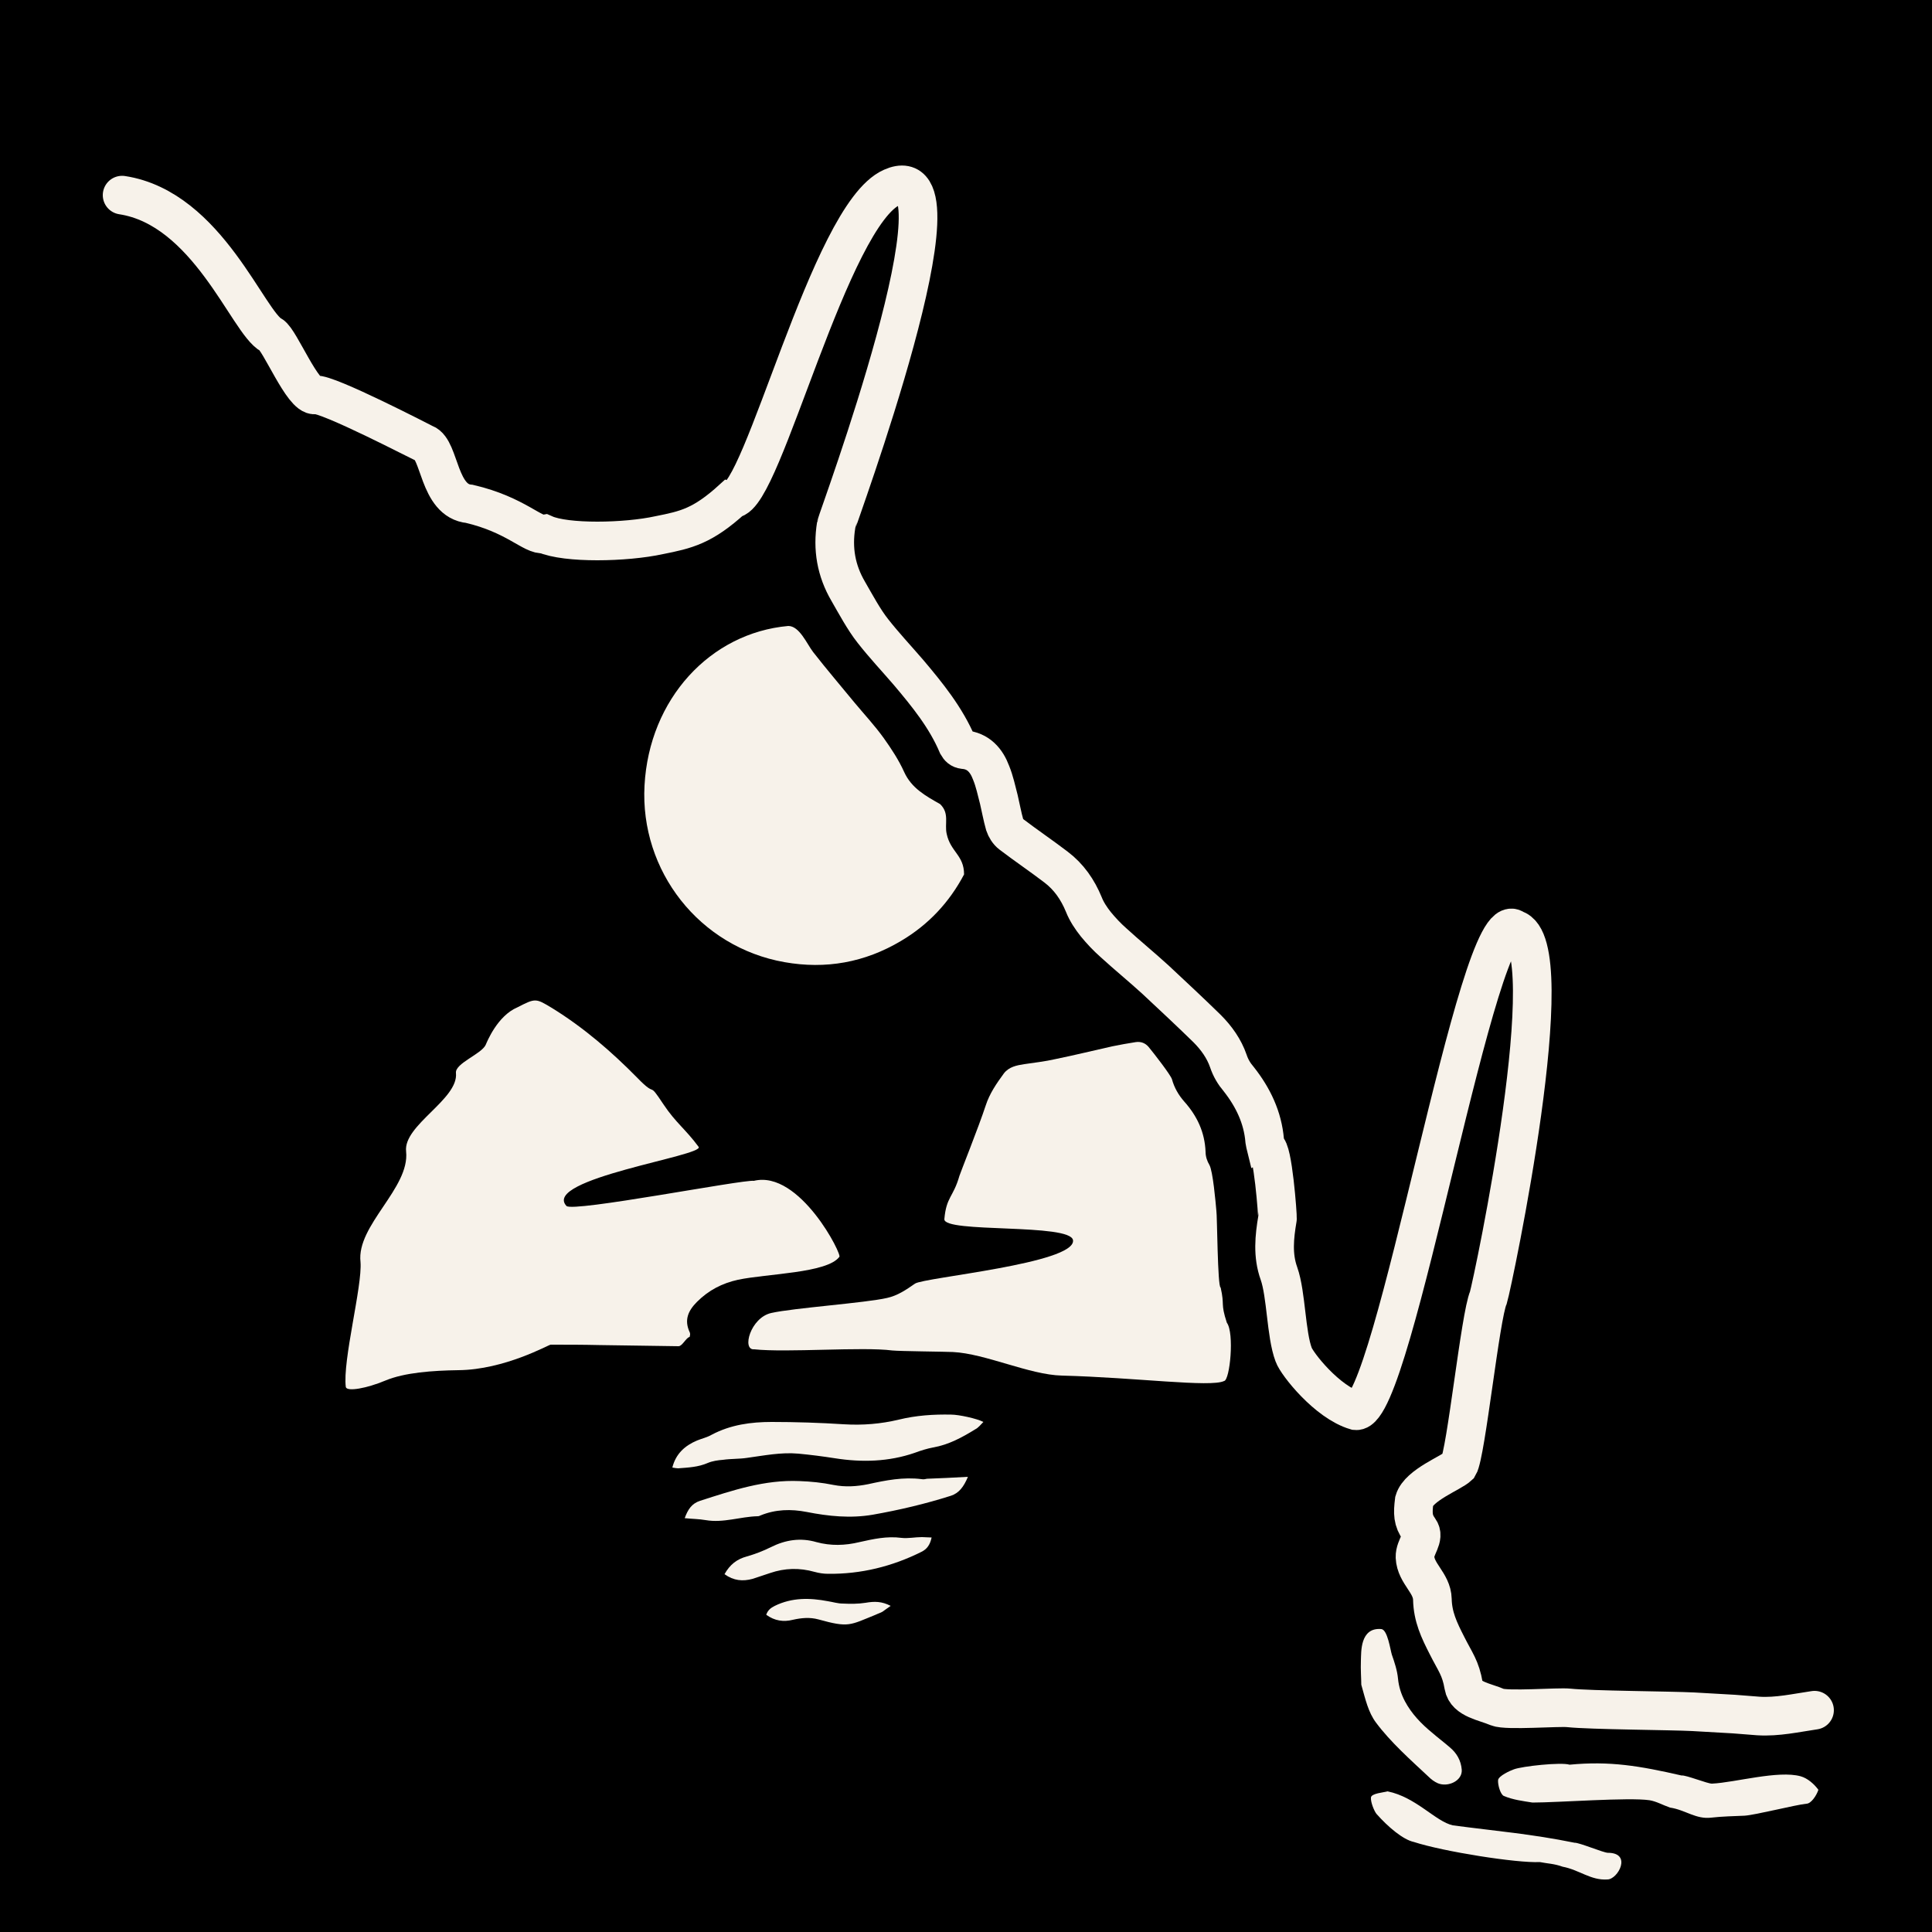 <?xml version="1.0" encoding="utf-8"?>
<!-- Generator: Adobe Illustrator 24.2.1, SVG Export Plug-In . SVG Version: 6.00 Build 0)  -->
<svg version="1.1" id="Layer_1" xmlns="http://www.w3.org/2000/svg" xmlns:xlink="http://www.w3.org/1999/xlink" x="0px" y="0px"
	 viewBox="0 0 500 500" style="enable-background:new 0 0 500 500;" xml:space="preserve">
<style type="text/css">
	.st0{fill:#F7F2EA;}
	.st1{fill:none;stroke:#F7F2EA;stroke-width:10;stroke-linecap:round;stroke-miterlimit:10;}
	.st2{display:none;fill:#F7F2EA;}
</style>
<rect width="500" height="500"/>
<path class="st0" d="M89.5,359c0.4,1.2,5.4,0.3,10.2-1.7c5-2.1,12.3-2.6,18.9-2.7c12-0.1,23.4-6.6,23.9-6.6c4.2,0,8.3,0,12.5,0.1
	c6.9,0.1,13.7,0.2,20.6,0.3c1,0,2-2.3,2.9-2.4c0-0.4,0.1-0.4,0.1-0.5c0-0.2,0-0.5-0.1-0.7c-1.5-3.2-0.4-5.6,1.9-7.9
	c3-3,6.5-4.8,10.6-5.7c7.6-1.6,23-1.7,26.2-5.9c1-0.2-10.2-22.6-22.1-19.7c-2.8-0.4-46.9,8.2-48.5,6.5c-6.5-7,35.9-13,34.2-15.3
	c-3.4-4.6-5.9-6.2-9.1-11c-4.3-6.5-1.4-1.3-6.8-6.9c-6.7-6.8-13.9-13-22-18c-4.3-2.6-4.3-2.6-9-0.2c-5.2,2.2-7.9,9-8.2,9.7
	c-1.1,2.4-8,4.8-7.7,7.3c0.7,6.8-13.7,13.5-12.9,20.3c1,9.5-12.9,19.1-11.8,28.6C93.8,332.8,88.6,352.2,89.5,359z"/>
<path class="st1" d="M469.6,442.6c-4.8,0.7-9.6,1.8-14.5,1.5c-2.1-0.2-4.3-0.3-6.4-0.5c-3.5-0.2-7-0.4-10.5-0.6
	c-5.7-0.3-26.5-0.4-32.2-1c-2.6-0.3-16.1,0.8-18.5-0.2c-3.2-1.4-8.1-2-8.7-5.5c-0.8-4.7-2.2-6.2-4.3-10.4c-2.1-4.1-3.7-7.5-3.8-12
	c-0.1-4.3-4.3-6.6-4.5-10.9c-0.1-2.7,2.7-5,1.1-7.2c-1.7-2.3-1.7-4.2-1.3-7.4c1.2-4.1,9.6-7.2,11.5-9c1.9-3.1,5.6-38.9,7.7-43.6
	c1.2-4.1,19.7-91.7,6.8-95.3c-9.4-8.1-31.3,125.6-41.1,124.6c-7.5-2.2-15.3-12.2-16.1-14.5c-2-5.3-1.9-15.6-3.8-21
	c-1.7-4.7-1.2-9.5-0.4-14.2c0.1-0.6-1.2-18.4-2.9-18.3c-0.2-0.8-0.3-1.3-0.4-1.9c-0.5-6-3-11.2-6.7-15.9c-1.2-1.4-2.1-2.9-2.7-4.7
	c-1.1-3.2-3.1-6-5.5-8.4c-4.4-4.3-8.9-8.5-13.4-12.7c-3.5-3.2-7.3-6.3-10.8-9.5c-1.7-1.5-3.2-3.1-4.6-4.8c-1.2-1.5-2.4-3.3-3.1-5.1
	c-1.6-3.9-3.9-7.2-7.2-9.7c-3.8-2.9-7.8-5.6-11.6-8.5c-0.8-0.6-1.4-1.6-1.7-2.5c-0.6-2.1-1-4.4-1.5-6.5c-0.6-2.3-1.1-4.7-2-6.9
	c-1.2-3.2-3.3-5.7-7.1-6c-0.8-0.1-1.2-0.5-1.6-1.2c-3-7.1-7.8-13-12.7-18.8c-3.1-3.6-6.3-7-9.2-10.7c-2.3-2.9-4.5-7-6.4-10.3
	c-3.1-5.3-4.1-11-3.1-17.1c0.1-1,35.7-96.9,14.4-87.4c-16.1,7.1-33.5,80.6-41.2,80.6c-7.8,7.1-12,8-19,9.4
	c-8.7,1.9-24.1,2.2-29.7-0.3c-3,0.5-7.4-5-19.4-7.8c-8.1-0.7-7.6-14.1-11.6-15.6c-0.5-0.2-25.3-13.1-28.3-12.6
	c-3.2,0.6-9.2-14.3-11.4-15.5c-6-3.1-16.4-32.8-38.6-36.2"/>
<path class="st0" d="M204,162c2.9,0,4.8,4.6,6.4,6.7c3.5,4.5,7.2,8.8,10.8,13.2c2.5,3,5.2,5.9,7.5,9.1c2,2.8,3.9,5.7,5.3,8.8
	c1.9,4.2,5.6,6.2,9.3,8.3c2.5,2.4,1.1,5.1,1.7,7.7c1,4.7,4.5,5.5,4.5,10.5c-3.8,7.2-9.2,13-16.3,17.2c-9.4,5.6-19.5,7.4-30.2,5.5
	c-22-3.9-37.4-23.6-36.2-45.7C168,180.9,183.8,163.8,204,162z"/>
<path class="st0" d="M315.9,333.2c1.1,4.8-0.1,3.9,1.6,9.1c2,2.7,0.8,14.9-0.7,15.1c-3.5,1.7-22.7-0.9-42-1.4
	c-8.4-0.2-19.8-5.7-28.2-6.1c-1.9-0.1-13.8-0.2-15.7-0.4c-7.6-1-27.4,0.6-35.7-0.3c-3.3,0.3-1-8.2,4.4-9.4c5.7-1.3,24.4-2.6,30-3.9
	c2.7-0.6,4.9-2.1,7.2-3.7c2.3-1.6,41.5-5.2,40.9-11.2c-0.5-4.5-33.6-1.8-33.3-5.5c0.5-5.8,2.3-5.6,3.9-11.2c0.2-0.7,5-12.7,6.8-18.2
	c1-3.1,2.8-5.7,4.7-8.3c1.3-1.7,3.3-2.1,5.3-2.4c2.7-0.4,5.4-0.7,8-1.3c4.9-1,9.8-2.2,14.7-3.3c2-0.4,4.1-0.8,6.1-1.1
	c1.3-0.2,2.5,0.2,3.4,1.3c1.4,1.7,5.6,7.1,6,8.3c0.6,2.2,1.7,4.1,3.2,5.8c3.3,3.7,5.3,7.9,5.5,13c0,1.2,0.4,2.4,1,3.4
	c0.9,1.6,1.6,9.6,1.8,11.9C315,314.2,315.1,333.3,315.9,333.2z"/>
<path class="st2" d="M353.4,430.4c1.4,2.2,1.3,4.4,1,6.6c-0.4,2.8,0,5.4,0.8,8c1.8,6.4,4.6,12.4,8,18.2c1.1,1.8,2.6,2.9,4.5,3.7
	c3.6,1.6,7.5,2.5,11.4,2.6c10.3,0.4,19.9,3.6,29.6,6.6c7.3,2.3,14.6,4.6,22.2,5.7c3.9,0.6,7.9,0.8,11.9,1.3c3.2,0.4,6.3,0.9,9.5,1.4
	c0.9,0.2,1.7,0.7,2.6,1.1c-0.4,1.6-1.6,2-2.6,2.5c-5.6,2.9-11.6,3.2-17.8,2.4c-6-0.8-11.6-2.8-17.3-4.8c-10.2-3.6-20.3-7.2-30.9-9.5
	c-5.1-1.1-10.3-2.1-15.6-2.7c-9.2-1-15-6.2-17.8-14.6c-2.7-8.3-2.9-17-0.7-25.5C352.5,432.4,353,431.4,353.4,430.4z"/>
<path class="st0" d="M254.5,368c-0.7,0.7-1.3,1.5-2.1,1.9c-3.4,2.1-6.9,4-10.9,4.7c-1.6,0.3-3.2,0.8-4.8,1.4
	c-6.7,2.3-13.6,2.5-20.6,1.4c-3.2-0.5-6.3-0.9-9.5-1.2c-4.5-0.4-8.9,0.5-13.3,1.1c-2,0.3-4.1,0.2-6.2,0.5c-1.3,0.1-2.7,0.3-3.9,0.8
	c-2.5,1.1-5.1,1.2-7.7,1.4c-0.4,0-0.9-0.1-1.5-0.2c0.9-3.6,3.3-5.7,6.4-7c1.2-0.5,2.6-0.8,3.8-1.5c4.9-2.6,10.2-3.3,15.5-3.3
	c6.2,0,12.5,0.2,18.7,0.6c4.9,0.3,9.6-0.1,14.2-1.2c4.5-1.1,9-1.4,13.6-1.3C248.1,366.1,252.8,367.1,254.5,368z"/>
<path class="st0" d="M250.5,382.2c-1.1,2.6-2.3,4.2-4.4,4.9c-6.6,2.1-13.4,3.7-20.2,4.9c-5.8,1-11.5,0.4-17.1-0.7
	c-4.1-0.8-8.1-0.7-12,0.9c-0.2,0.1-0.4,0.2-0.7,0.2c-4.5,0.1-8.9,1.8-13.5,1c-1.7-0.3-3.5-0.3-5.4-0.5c0.8-2.2,1.8-3.8,4-4.5
	c8.4-2.7,16.7-5.5,25.7-5.1c2.9,0.1,5.9,0.4,8.8,1c3.1,0.6,6,0.4,9-0.2c4.5-1,9.1-1.9,13.8-1.3c0.5,0.1,1,0,1.4-0.1
	C243.2,382.6,246.6,382.4,250.5,382.2z"/>
<path class="st0" d="M470.6,463.2c-1.1-1.5-2.8-3-4.6-3.5c-5.8-1.6-16.9,1.6-22.9,1.9c-1,0.1-6.9-2.3-7.9-2.1
	c-10.9-2.5-18.6-3.8-29-2.8c-2.2-0.7-12.3,0.4-14.4,1.2c-0.9,0.3-4,1.7-4.1,2.8c-0.1,1.2,0.6,3.7,1.5,4.1c2.4,1,4.9,1.3,7.4,1.7
	c6.7,0,25-1.4,30.3-0.6c1.8,0.3,3.3,1.2,5.3,1.9c4,0.6,6.7,3.1,10.7,2.6c2.5-0.3,6.1-0.4,8.6-0.5c2.9-0.2,13.1-2.8,16-3.1
	C468.7,466.8,470.1,464.7,470.6,463.2z"/>
<path class="st0" d="M187.5,407.4c1.4-2.5,3.2-3.9,5.8-4.6c2.1-0.6,4.2-1.4,6.2-2.4c3.8-1.9,7.7-2.5,11.8-1.3c3.7,1,7.4,0.9,11.1,0
	c3.6-0.8,7.1-1.6,10.9-1.1c1.7,0.2,3.5-0.2,5.3-0.2c0.8,0,1.5,0.1,2.5,0.1c-0.4,1.9-1.2,3-2.6,3.7c-7.6,3.8-15.7,5.8-24.2,5.7
	c-1.2,0-2.4-0.2-3.5-0.5c-3.9-1.1-7.7-1-11.5,0.3c-1.5,0.5-3,1-4.5,1.5C192.2,409.3,189.9,409.1,187.5,407.4z"/>
<path class="st0" d="M352.3,436c0-1.5-0.2-3.9-0.1-6.3c0.1-2-0.3-8.6,5.3-8.1c1.6,0.2,2.3,5.3,2.7,6.6c0.7,2,1.4,4.1,1.6,6.2
	c0.2,2.1,0.8,4,1.8,5.9c1.7,3.2,4.2,5.8,7,8.1c1.5,1.3,3.1,2.5,4.6,3.8c1.8,1.5,2.9,3.4,3.1,5.8c0.2,2.9-3.6,4.6-6.2,3.5
	c-0.9-0.4-1.7-1-2.3-1.6c-4.7-4.4-9.9-9-13.7-14.1C354.1,443.1,353.4,439.9,352.3,436z"/>
<path class="st0" d="M230.5,415.6c-0.9,0.6-1.5,1.1-2.1,1.5c-0.5,0.3-1.2,0.5-1.8,0.8c-6.7,2.7-6.9,3.4-14.8,1.2
	c-2.2-0.6-4.4-0.4-6.6,0.1c-2.4,0.6-4.7,0.3-6.9-1.3c0.4-1.2,1.2-1.8,2.2-2.3c4.5-2.2,9.1-2.1,13.8-1.2c1.3,0.2,2.5,0.6,3.8,0.6
	c2,0.1,4,0.1,5.9-0.2C226.3,414.4,228.2,414.4,230.5,415.6z"/>
<path class="st0" d="M416.1,479.5c-1.1,0-7.5-2.7-8.6-2.6c-11.3-2.3-20.2-3-31.5-4.5c-4.5-1-9.5-7.3-16.9-8.8
	c-1,0.3-4.2,0.5-4.3,1.6c-0.1,1.2,0.8,3.4,1.4,4.2c3,3.4,6.9,6.7,9.7,7.3c7.7,2.5,26.7,5.5,32.6,5.2c2,0.4,3.7,0.4,5.9,1.2
	c4.3,0.8,7.3,3.6,11.6,3.3C418.7,486.4,422.5,479.5,416.1,479.5z"/>
</svg>
